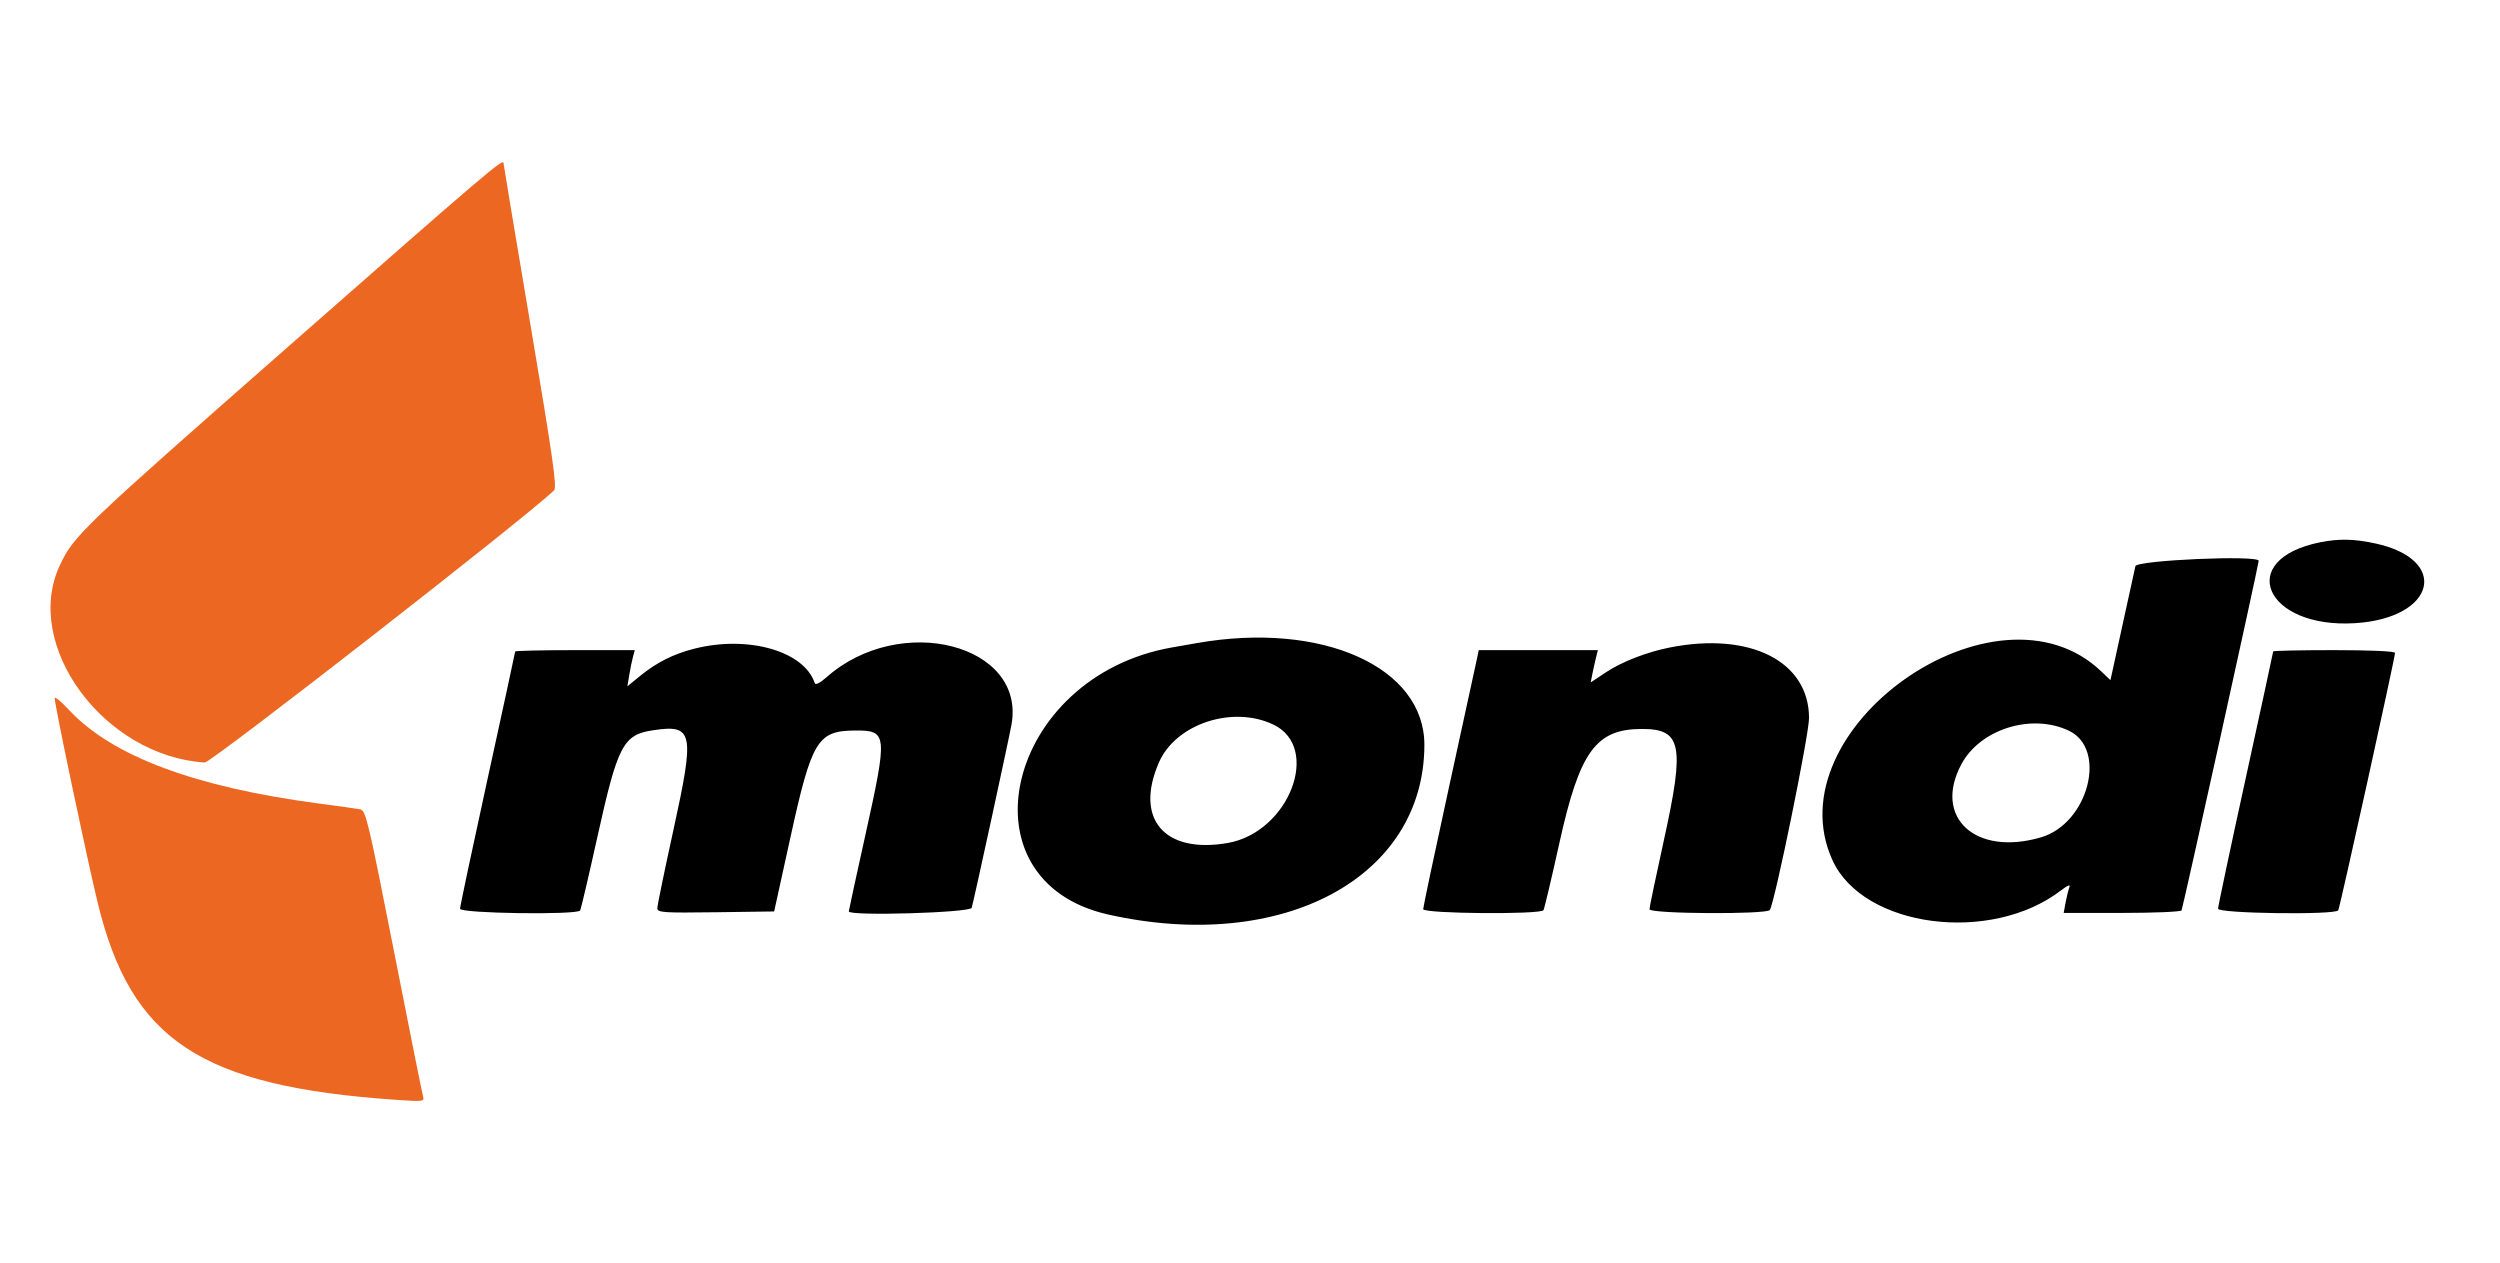 <svg width="190" height="96" viewBox="0 0 190 96" fill="none" xmlns="http://www.w3.org/2000/svg">
<path fill-rule="evenodd" clip-rule="evenodd" d="M176.349 41.211C169.848 42.502 172.12 47.792 178.991 47.361C185.126 46.975 186.223 42.516 180.484 41.292C178.897 40.953 177.76 40.931 176.349 41.211ZM162.291 43.03C162.226 43.304 161.827 45.127 161.402 47.08C160.978 49.032 160.577 50.869 160.511 51.161L160.391 51.692L159.687 51.019C151.724 43.405 134.684 55.416 139.281 65.402C141.631 70.506 151.301 71.767 156.642 67.667C157.164 67.267 157.364 67.194 157.271 67.438C157.196 67.635 157.068 68.153 156.986 68.589L156.839 69.382H161.26C163.691 69.382 165.733 69.296 165.798 69.191C165.895 69.033 171.66 42.905 171.66 42.622C171.66 42.171 162.398 42.574 162.291 43.03ZM90.965 48.874C90.662 48.927 89.819 49.075 89.091 49.202C76.472 51.404 72.76 66.941 84.241 69.507C97.482 72.468 108.233 66.699 108.253 56.622C108.265 50.693 100.479 47.203 90.965 48.874ZM52.77 49.3C51.188 49.7 49.906 50.344 48.654 51.366L47.681 52.16L47.827 51.284C47.906 50.802 48.033 50.184 48.108 49.909L48.244 49.41H43.699C41.198 49.41 39.153 49.457 39.153 49.515C39.153 49.573 38.21 53.925 37.058 59.185C35.906 64.446 34.964 68.892 34.964 69.066C34.964 69.423 43.874 69.551 44.091 69.196C44.154 69.094 44.749 66.554 45.414 63.551C46.944 56.645 47.362 55.842 49.605 55.504C52.703 55.036 52.819 55.602 51.169 63.129C50.502 66.171 49.956 68.825 49.956 69.025C49.956 69.354 50.398 69.385 54.396 69.331L58.836 69.27L60.08 63.605C61.691 56.267 62.136 55.535 64.988 55.519C67.451 55.505 67.475 55.761 65.749 63.552C65.066 66.632 64.508 69.203 64.508 69.266C64.508 69.638 73.742 69.368 73.85 68.993C74.028 68.374 76.629 56.397 76.87 55.086C77.991 48.983 68.424 46.514 62.826 51.462C62.319 51.909 61.976 52.082 61.921 51.917C61.114 49.48 56.862 48.264 52.77 49.3ZM126.918 49.207C125.168 49.553 123.271 50.287 122.07 51.083L120.893 51.863L121.021 51.217C121.091 50.862 121.214 50.31 121.294 49.99L121.439 49.41H116.913H112.386L112.234 50.131C112.15 50.527 111.2 54.893 110.122 59.831C109.044 64.769 108.162 68.939 108.162 69.096C108.162 69.443 117.092 69.519 117.304 69.173C117.374 69.059 117.913 66.782 118.502 64.115C120.049 57.105 121.278 55.401 124.791 55.401C127.81 55.401 128.05 56.614 126.46 63.834C125.855 66.58 125.36 68.952 125.36 69.104C125.36 69.456 134.294 69.51 134.509 69.159C134.897 68.528 137.486 55.843 137.486 54.575C137.486 50.267 133.026 48.001 126.918 49.207ZM172.762 49.508C172.762 49.561 171.82 53.911 170.668 59.174C169.516 64.436 168.573 68.886 168.573 69.062C168.573 69.43 177.483 69.55 177.707 69.185C177.833 68.981 182.022 49.984 182.022 49.618C182.022 49.495 180.137 49.41 177.392 49.41C174.846 49.41 172.762 49.454 172.762 49.508ZM96.778 55.069C100.442 56.819 97.965 63.251 93.313 64.066C88.487 64.912 86.198 62.225 88.086 57.931C89.37 55.01 93.681 53.59 96.778 55.069ZM157.24 55.537C160.179 56.941 158.705 62.582 155.124 63.635C150.132 65.103 146.89 62.123 149.07 58.072C150.506 55.401 154.416 54.189 157.24 55.537Z" fill="black"/>
<path fill-rule="evenodd" clip-rule="evenodd" d="M22.289 26.005C6.144 40.19 5.604 40.706 4.546 42.966C1.699 49.044 7.881 57.455 15.56 57.952C16.032 57.982 40 39.31 42.11 37.267C42.342 37.043 42.022 34.798 40.329 24.766C39.194 18.041 38.266 12.472 38.266 12.391C38.266 12.003 36.932 13.139 22.289 26.005ZM4.154 53.052C4.154 53.575 6.573 65.083 7.42 68.589C9.952 79.073 15.249 82.57 30.141 83.59C32.169 83.729 32.265 83.716 32.15 83.32C32.084 83.091 31.086 78.11 29.933 72.251C28.004 62.449 27.801 61.592 27.384 61.511C27.135 61.462 25.717 61.263 24.232 61.067C14.864 59.834 8.548 57.478 5.287 53.999C4.664 53.334 4.154 52.908 4.154 53.052Z" fill="#EC6722"/>
</svg>
